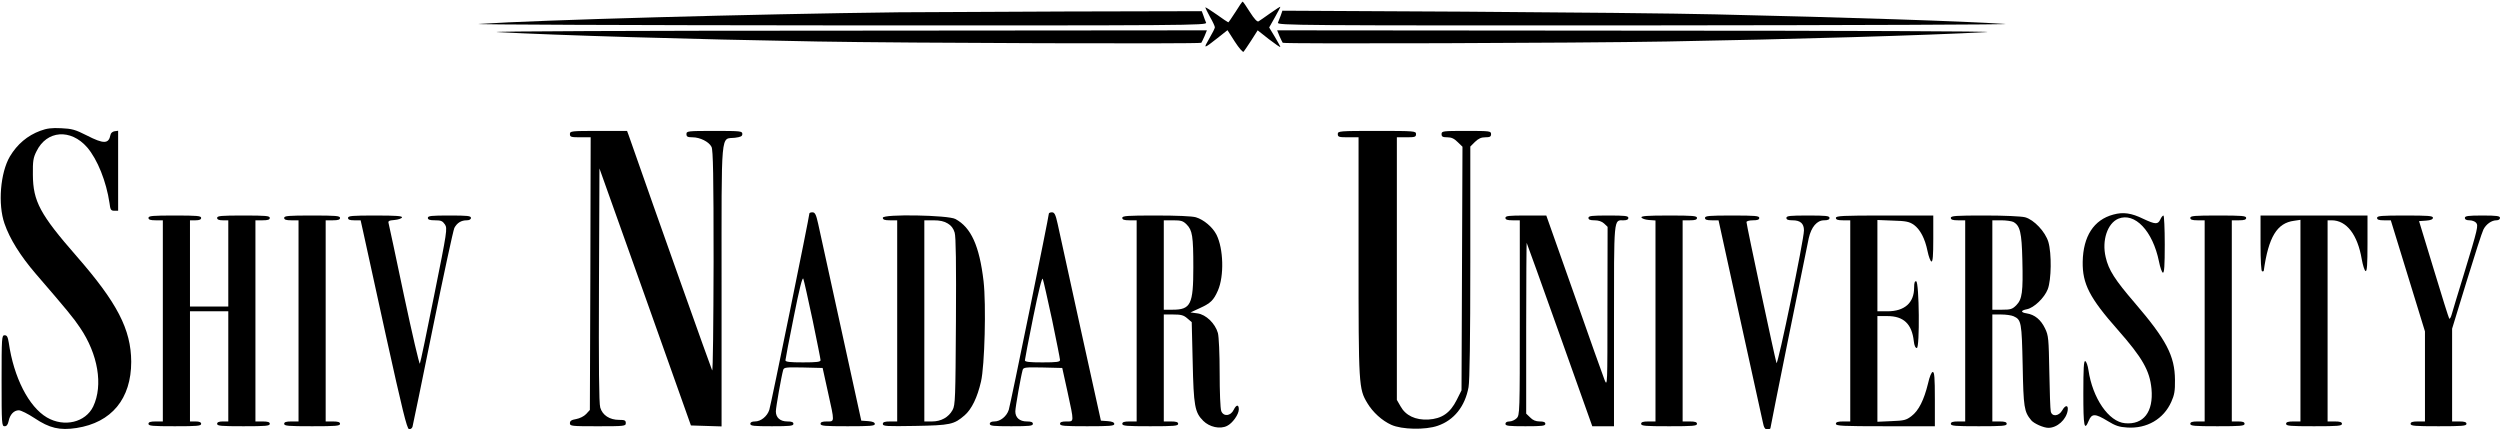 <?xml version="1.0" standalone="no"?>
<!DOCTYPE svg PUBLIC "-//W3C//DTD SVG 20010904//EN"
 "http://www.w3.org/TR/2001/REC-SVG-20010904/DTD/svg10.dtd">
<svg version="1.0" xmlns="http://www.w3.org/2000/svg"
 width="1566pt" height="269pt" viewBox="0 0 1566 269"
 preserveAspectRatio="xMidYMid meet">

<g transform="translate(0,269) scale(0.1,-0.1)"
fill="#000000" stroke="none">
<path d="M7739 2615 c-23 -36 -43 -65 -45 -65 -2 0 -35 22 -74 50 -38 27 -70
47 -70 43 0 -3 14 -30 30 -60 17 -29 30 -58 30 -64 0 -6 -16 -38 -35 -70 -39
-67 -37 -67 52 3 l62 49 46 -72 c26 -40 50 -68 55 -63 4 5 26 37 48 71 l40 63
71 -56 c39 -30 71 -52 71 -48 0 3 -16 32 -35 64 l-35 58 35 62 c19 34 35 64
35 67 0 3 -28 -15 -62 -39 -35 -25 -68 -48 -75 -52 -8 -4 -27 16 -54 59 -22
36 -43 65 -45 65 -3 0 -23 -29 -45 -65z"/>
<path d="M5630 2613 c-916 -11 -2258 -48 -2630 -73 -63 -4 937 -8 2224 -9
2223 -1 2338 0 2331 17 -4 9 -12 29 -17 45 l-10 27 -856 -2 c-472 -2 -940 -4
-1042 -5z"/>
<path d="M8023 2594 c-6 -16 -14 -37 -18 -46 -7 -17 108 -18 2331 -17 1287 1
2287 5 2224 9 -253 17 -984 41 -1815 60 -242 6 -951 13 -1576 17 l-1136 6 -10
-29z"/>
<path d="M3115 2489 c370 -20 1207 -45 2006 -59 553 -10 2396 -16 2404 -8 2 2
11 21 20 41 l15 37 -2292 -2 c-1261 0 -2230 -4 -2153 -9z"/>
<path d="M8015 2463 c9 -20 18 -39 20 -41 8 -8 1851 -2 2404 8 799 14 1636 39
2006 59 77 5 -892 9 -2153 9 l-2292 2 15 -37z"/>
<path d="M253 1871 c-81 -30 -145 -84 -191 -161 -60 -102 -76 -299 -34 -420
33 -96 99 -202 196 -315 195 -226 237 -277 277 -337 113 -166 146 -361 83
-494 -48 -100 -182 -132 -290 -69 -114 67 -208 251 -239 468 -6 37 -11 47 -26
47 -18 0 -19 -12 -19 -285 0 -272 1 -285 19 -285 13 0 20 10 25 32 8 41 33 68
64 68 13 0 57 -22 98 -49 94 -63 158 -78 263 -62 220 34 343 183 343 415 -1
203 -88 370 -342 661 -229 262 -273 344 -274 510 -1 86 2 107 23 148 64 131
214 142 317 24 65 -76 120 -214 140 -349 5 -42 9 -48 30 -48 l24 0 0 251 0
250 -22 -3 c-13 -2 -24 -11 -26 -23 -11 -57 -42 -58 -149 -3 -71 36 -92 42
-160 45 -59 3 -90 -1 -130 -16z"/>
<path d="M3570 1850 c0 -18 7 -20 65 -20 l65 0 -2 -854 -3 -854 -24 -26 c-13
-14 -40 -27 -62 -31 -29 -5 -39 -11 -39 -26 0 -18 9 -19 175 -19 168 0 175 1
175 20 0 17 -7 20 -42 20 -59 0 -104 29 -118 77 -8 26 -10 259 -8 768 l3 730
287 -805 286 -805 96 -3 96 -3 0 880 c0 998 -7 918 83 928 37 5 47 9 47 24 0
18 -11 19 -175 19 -168 0 -175 -1 -175 -20 0 -16 7 -20 38 -20 47 0 103 -28
119 -60 10 -19 13 -184 13 -720 -1 -383 -4 -688 -9 -680 -6 11 -352 983 -523
1473 l-10 27 -179 0 c-172 0 -179 -1 -179 -20z"/>
<path d="M8380 1850 c0 -18 7 -20 65 -20 l65 0 0 -747 c0 -809 1 -828 55 -918
34 -57 92 -110 150 -136 65 -30 214 -33 291 -6 102 35 171 121 193 242 7 39
11 303 11 783 l0 724 29 29 c22 21 39 29 65 29 29 0 36 4 36 20 0 19 -7 20
-155 20 -148 0 -155 -1 -155 -20 0 -16 7 -20 36 -20 26 0 43 -8 65 -30 l30
-29 -3 -763 -3 -763 -30 -60 c-41 -82 -93 -118 -178 -123 -81 -4 -142 25 -174
83 l-23 40 0 823 0 822 60 0 c53 0 60 2 60 20 0 19 -7 20 -245 20 -238 0 -245
-1 -245 -20z"/>
<path d="M5070 1353 c0 -18 -241 -1201 -251 -1230 -13 -41 -53 -73 -90 -73
-19 0 -29 -5 -29 -15 0 -13 22 -15 135 -15 113 0 135 2 135 15 0 11 -11 15
-38 15 -45 0 -72 24 -72 63 0 25 35 222 46 260 5 16 18 17 126 15 l121 -3 33
-150 c43 -193 43 -185 -6 -185 -29 0 -40 -4 -40 -15 0 -13 26 -15 170 -15 141
0 170 2 170 14 0 10 -14 16 -42 18 l-43 3 -127 580 c-70 319 -134 613 -143
653 -13 59 -20 72 -36 72 -10 0 -19 -3 -19 -7z m20 -667 c27 -131 50 -245 50
-252 0 -11 -23 -14 -110 -14 -81 0 -110 3 -110 13 0 6 23 129 52 271 35 176
54 253 60 240 4 -10 30 -126 58 -258z"/>
<path d="M6570 1352 c0 -18 -241 -1199 -251 -1229 -13 -41 -53 -73 -90 -73
-19 0 -29 -5 -29 -15 0 -13 22 -15 135 -15 113 0 135 2 135 15 0 11 -11 15
-38 15 -45 0 -72 24 -72 63 0 25 35 222 46 260 5 16 18 17 127 15 l121 -3 33
-150 c42 -194 42 -185 -7 -185 -29 0 -40 -4 -40 -15 0 -13 26 -15 170 -15 141
0 170 2 170 14 0 10 -13 16 -42 18 l-42 3 -128 580 c-70 319 -134 613 -143
653 -13 59 -20 72 -36 72 -10 0 -19 -4 -19 -8z m20 -664 c27 -131 50 -245 50
-253 0 -12 -19 -15 -110 -15 -81 0 -110 3 -110 13 0 6 23 128 52 270 34 166
55 252 60 240 4 -10 30 -125 58 -255z"/>
<path d="M13238 1346 c-123 -33 -189 -136 -192 -296 -2 -138 43 -226 219 -425
155 -176 201 -256 212 -371 13 -144 -50 -226 -166 -215 -102 9 -203 156 -229
333 -4 28 -13 53 -20 56 -9 3 -12 -42 -12 -202 0 -210 6 -239 34 -171 19 46
41 45 118 -2 49 -30 72 -38 123 -41 123 -8 228 53 276 161 19 42 24 68 23 137
-1 151 -54 252 -253 484 -123 143 -163 205 -181 285 -25 105 11 212 79 241
103 42 216 -76 255 -269 7 -36 18 -67 24 -69 9 -3 12 43 12 177 0 100 -4 181
-8 181 -5 0 -14 -11 -20 -25 -15 -32 -31 -31 -106 4 -75 37 -127 44 -188 27z"/>
<path d="M930 1325 c0 -11 12 -15 45 -15 l45 0 0 -630 0 -630 -45 0 c-33 0
-45 -4 -45 -15 0 -13 25 -15 165 -15 140 0 165 2 165 15 0 10 -11 15 -35 15
l-35 0 0 345 0 345 120 0 120 0 0 -345 0 -345 -35 0 c-24 0 -35 -5 -35 -15 0
-13 25 -15 165 -15 140 0 165 2 165 15 0 11 -12 15 -45 15 l-45 0 0 630 0 630
45 0 c33 0 45 4 45 15 0 13 -25 15 -165 15 -140 0 -165 -2 -165 -15 0 -10 11
-15 35 -15 l35 0 0 -270 0 -270 -120 0 -120 0 0 270 0 270 35 0 c24 0 35 5 35
15 0 13 -25 15 -165 15 -140 0 -165 -2 -165 -15z"/>
<path d="M1780 1325 c0 -11 12 -15 45 -15 l45 0 0 -630 0 -630 -45 0 c-33 0
-45 -4 -45 -15 0 -13 26 -15 175 -15 149 0 175 2 175 15 0 11 -12 15 -45 15
l-45 0 0 630 0 630 45 0 c33 0 45 4 45 15 0 13 -26 15 -175 15 -149 0 -175 -2
-175 -15z"/>
<path d="M2180 1325 c0 -11 11 -15 39 -15 l40 0 16 -72 c9 -40 73 -334 143
-653 102 -461 131 -581 144 -583 9 -2 19 5 22 15 3 10 60 288 127 618 67 330
128 612 135 627 17 32 43 48 78 48 16 0 26 6 26 15 0 13 -22 15 -135 15 -113
0 -135 -2 -135 -15 0 -11 12 -15 45 -15 37 0 47 -4 62 -26 16 -25 14 -40 -67
-442 -46 -230 -86 -423 -90 -430 -3 -7 -48 185 -99 425 -51 241 -94 446 -97
455 -4 14 3 17 37 20 23 2 44 9 47 16 3 9 -35 12 -167 12 -145 0 -171 -2 -171
-15z"/>
<path d="M5530 1326 c0 -12 11 -16 45 -16 l45 0 0 -630 0 -630 -45 0 c-34 0
-45 -4 -45 -16 0 -14 23 -15 203 -12 221 4 243 9 310 67 44 39 79 111 102 211
23 98 33 482 16 629 -26 221 -78 336 -176 389 -44 25 -455 32 -455 8z m407
-36 c21 -12 36 -32 43 -57 8 -26 10 -197 8 -558 -3 -478 -4 -523 -21 -553 -25
-46 -72 -72 -129 -72 l-48 0 0 630 0 630 58 0 c39 0 67 -6 89 -20z"/>
<path d="M7030 1325 c0 -11 12 -15 45 -15 l45 0 0 -630 0 -630 -45 0 c-33 0
-45 -4 -45 -15 0 -13 26 -15 175 -15 149 0 175 2 175 15 0 11 -12 15 -45 15
l-45 0 0 335 0 335 59 0 c49 0 65 -4 88 -24 l28 -24 6 -249 c6 -276 13 -316
66 -369 39 -39 105 -54 149 -32 34 16 74 72 74 104 0 32 -16 30 -32 -3 -19
-40 -64 -44 -78 -8 -6 15 -10 121 -10 238 0 121 -5 229 -11 251 -17 60 -75
116 -128 123 l-44 6 59 27 c68 31 86 49 113 110 40 91 35 263 -9 350 -24 47
-79 94 -129 109 -24 7 -120 11 -250 11 -181 0 -211 -2 -211 -15z m403 -41 c36
-36 42 -73 42 -269 0 -232 -16 -265 -130 -265 l-55 0 0 280 0 280 59 0 c50 0
62 -4 84 -26z"/>
<path d="M9430 1325 c0 -11 12 -15 45 -15 l45 0 0 -610 c0 -597 0 -610 -20
-630 -11 -11 -31 -20 -45 -20 -16 0 -25 -6 -25 -15 0 -13 21 -15 125 -15 104
0 125 2 125 15 0 11 -11 15 -35 15 -25 0 -44 8 -60 25 l-25 24 0 537 c0 296 2
535 3 533 2 -2 95 -262 207 -576 l204 -573 68 0 68 0 0 629 c0 693 -3 661 61
661 19 0 29 5 29 15 0 13 -21 15 -125 15 -104 0 -125 -2 -125 -15 0 -11 11
-15 38 -15 25 0 46 -7 60 -20 l22 -21 -1 -502 c0 -492 0 -501 -18 -457 -10 25
-96 267 -191 538 l-174 492 -128 0 c-107 0 -128 -2 -128 -15z"/>
<path d="M10282 1328 c3 -7 23 -14 46 -16 l42 -3 0 -630 0 -629 -45 0 c-33 0
-45 -4 -45 -15 0 -13 26 -15 175 -15 149 0 175 2 175 15 0 11 -12 15 -45 15
l-45 0 0 630 0 630 45 0 c33 0 45 4 45 15 0 13 -26 15 -176 15 -136 0 -175 -3
-172 -12z"/>
<path d="M10680 1325 c0 -11 11 -15 43 -15 l42 0 133 -608 c74 -335 138 -629
144 -655 7 -36 14 -47 29 -47 10 0 19 4 19 8 0 8 214 1068 240 1190 16 70 51
112 96 112 24 0 34 5 34 15 0 13 -22 15 -135 15 -113 0 -135 -2 -135 -15 0
-11 11 -15 39 -15 48 0 71 -20 71 -63 0 -58 -164 -850 -172 -831 -8 21 -188
865 -188 883 0 6 18 11 40 11 29 0 40 4 40 15 0 13 -26 15 -170 15 -144 0
-170 -2 -170 -15z"/>
<path d="M11500 1325 c0 -11 12 -15 45 -15 l45 0 0 -630 0 -630 -45 0 c-33 0
-45 -4 -45 -15 0 -13 41 -15 310 -15 l310 0 0 170 c0 134 -3 170 -13 170 -8 0
-20 -28 -30 -73 -25 -102 -58 -169 -103 -203 -33 -26 -47 -29 -126 -32 l-88
-4 0 331 0 331 63 0 c101 0 153 -49 165 -157 3 -28 10 -43 19 -43 19 0 15 411
-4 418 -9 2 -13 -9 -13 -40 0 -95 -60 -148 -167 -148 l-63 0 0 286 0 286 98
-4 c82 -2 102 -7 130 -26 40 -29 70 -86 86 -165 7 -34 18 -63 24 -65 9 -3 12
35 12 142 l0 146 -305 0 c-264 0 -305 -2 -305 -15z"/>
<path d="M12220 1325 c0 -11 12 -15 45 -15 l45 0 0 -630 0 -630 -45 0 c-33 0
-45 -4 -45 -15 0 -13 26 -15 175 -15 149 0 175 2 175 15 0 11 -12 15 -45 15
l-45 0 0 335 0 335 55 0 c30 0 65 -5 78 -11 49 -22 51 -37 57 -309 5 -263 9
-288 53 -342 17 -21 78 -48 108 -48 55 0 112 51 121 109 5 35 -14 36 -34 1
-21 -38 -65 -42 -72 -7 -3 12 -7 123 -9 247 -4 209 -5 228 -27 273 -26 54 -64
86 -115 94 -39 6 -39 18 2 26 44 9 109 71 130 125 23 59 25 224 4 296 -19 64
-90 140 -146 155 -23 6 -130 11 -252 11 -183 0 -213 -2 -213 -15z m391 -25
c43 -23 53 -66 57 -238 5 -203 -1 -246 -38 -284 -25 -25 -36 -28 -89 -28 l-61
0 0 280 0 280 56 0 c30 0 64 -5 75 -10z"/>
<path d="M13720 1325 c0 -11 12 -15 45 -15 l45 0 0 -630 0 -630 -45 0 c-33 0
-45 -4 -45 -15 0 -13 26 -15 170 -15 144 0 170 2 170 15 0 11 -11 15 -40 15
l-40 0 0 630 0 630 45 0 c33 0 45 4 45 15 0 13 -26 15 -175 15 -149 0 -175 -2
-175 -15z"/>
<path d="M14160 1165 c0 -110 4 -175 10 -175 6 0 10 1 10 3 30 213 83 300 190
314 l40 6 0 -632 0 -631 -45 0 c-33 0 -45 -4 -45 -15 0 -13 26 -15 175 -15
149 0 175 2 175 15 0 11 -12 15 -45 15 l-45 0 0 630 0 630 25 0 c94 0 163 -90
189 -244 7 -38 17 -71 24 -74 9 -3 12 40 12 172 l0 176 -335 0 -335 0 0 -175z"/>
<path d="M14890 1325 c0 -11 11 -15 43 -15 l43 0 107 -348 107 -348 0 -282 0
-282 -45 0 c-33 0 -45 -4 -45 -15 0 -13 26 -15 175 -15 149 0 175 2 175 15 0
11 -12 15 -45 15 l-45 0 0 290 0 291 91 297 c50 163 97 309 105 324 17 34 52
58 81 58 14 0 23 6 23 15 0 12 -19 15 -110 15 -91 0 -110 -3 -110 -15 0 -10
10 -15 29 -15 16 0 34 -7 41 -15 15 -18 13 -30 -76 -322 -37 -120 -71 -233
-76 -251 -5 -19 -12 -31 -16 -28 -3 4 -47 143 -97 309 l-92 302 44 3 c29 2 43
8 43 18 0 12 -29 14 -175 14 -149 0 -175 -2 -175 -15z"/>
</g>
</svg>
